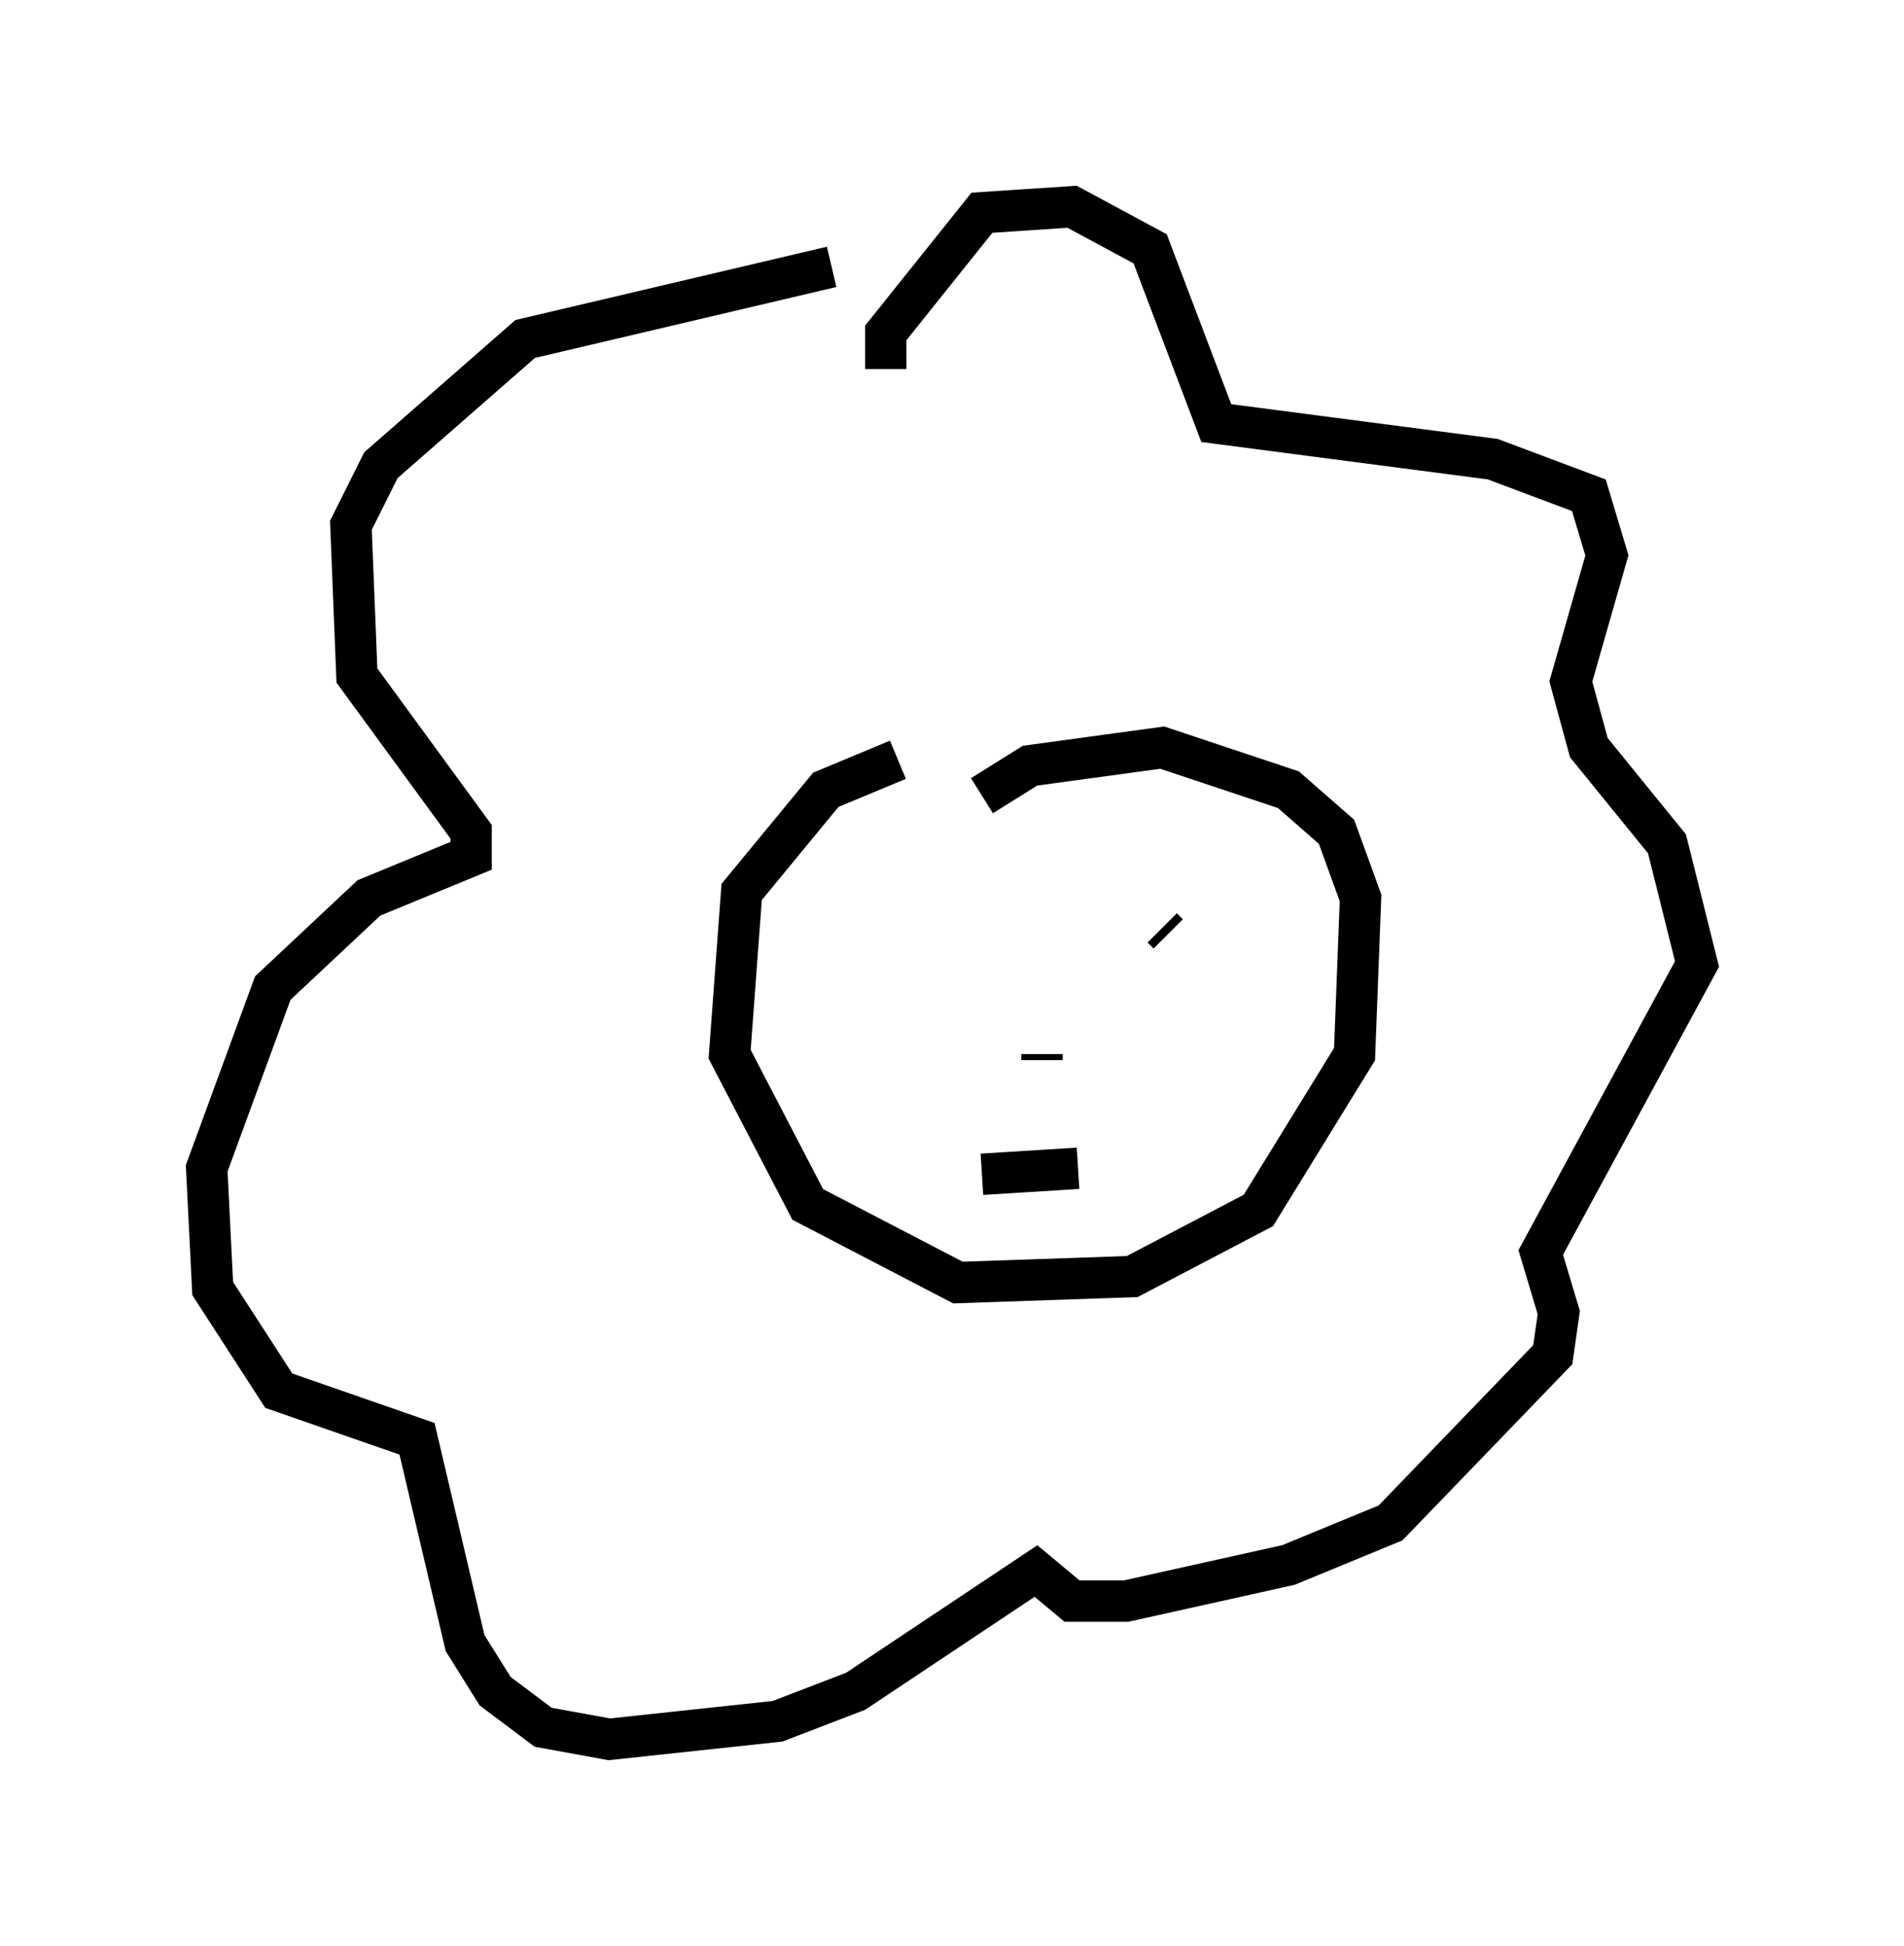 <?xml version="1.0" encoding="utf-8" ?>
<svg baseProfile="full" height="47.039" version="1.1" width="46.022" xmlns="http://www.w3.org/2000/svg" xmlns:ev="http://www.w3.org/2001/xml-events" xmlns:xlink="http://www.w3.org/1999/xlink"><defs /><rect fill="white" height="47.039" width="46.022" x="0" y="0" /><path d="M22.866, 18.363 m-1.162, 0.0 l-1.743, 0.726 -2.034, 2.469 l-0.291, 3.922 1.888, 3.631 l3.631, 1.888 4.212, -0.145 l3.05, -1.598 2.324, -3.777 l0.145, -3.777 -0.581, -1.598 l-1.162, -1.017 -3.05, -1.017 l-3.196, 0.436 -1.162, 0.726 m-1.453, 4.067 l0.0, 0.0 m5.81, -0.872 l0.145, 0.145 m-3.05, 2.905 l0.0, 0.145 m-1.453, 2.76 l2.324, -0.145 m-4.648, -19.318 l0.0, -0.872 2.324, -2.905 l2.179, -0.145 1.888, 1.017 l1.598, 4.212 6.682, 0.872 l2.324, 0.872 0.436, 1.453 l-0.872, 3.05 0.436, 1.598 l1.888, 2.324 0.726, 2.905 l-3.777, 6.972 0.436, 1.453 l-0.145, 1.017 -3.922, 4.067 l-2.469, 1.017 -3.922, 0.872 l-1.307, 0.0 -0.872, -0.726 l-4.358, 2.905 -1.888, 0.726 l-4.067, 0.436 -1.598, -0.291 l-1.162, -0.872 -0.726, -1.162 l-1.162, -4.939 -3.341, -1.162 l-1.598, -2.469 -0.145, -2.905 l1.598, -4.358 2.324, -2.179 l2.469, -1.017 0.0, -0.581 l-2.76, -3.777 -0.145, -3.631 l0.726, -1.453 3.486, -3.05 l7.408, -1.743 " fill="none" stroke="black" stroke-width="1" /></svg>